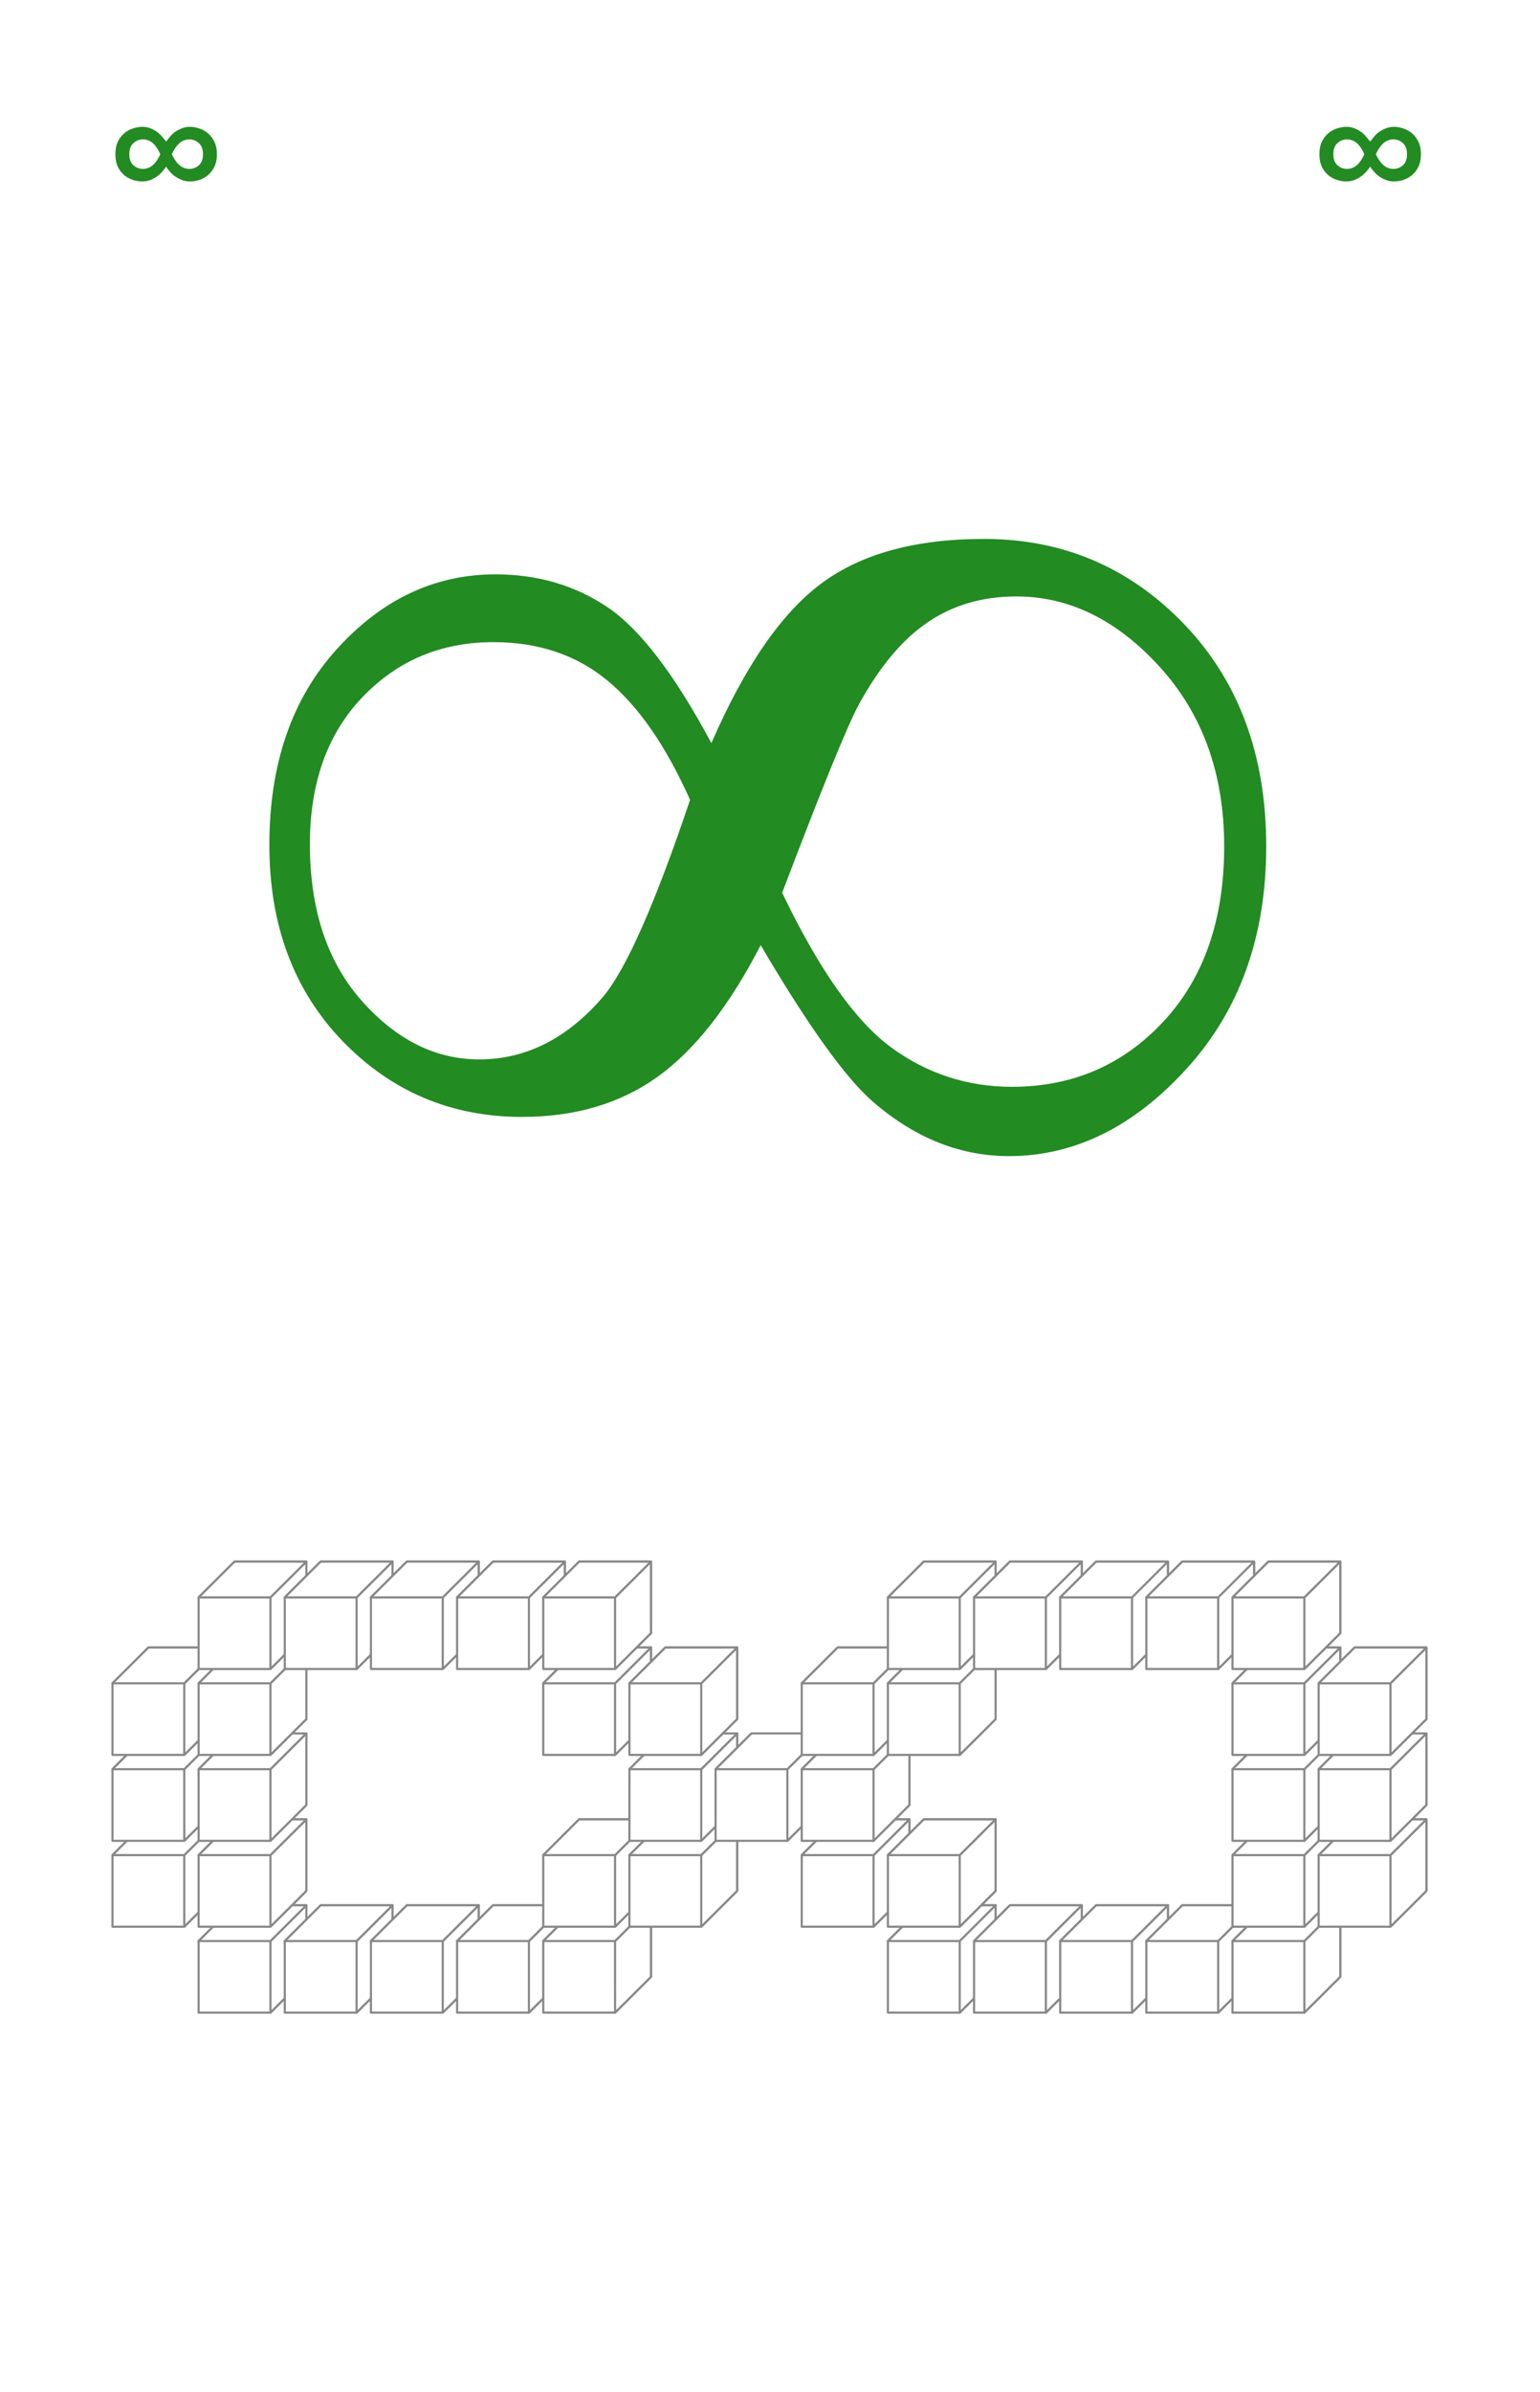 <svg xmlns="http://www.w3.org/2000/svg" xmlns:xlink="http://www.w3.org/1999/xlink" width="212.16" height="329.28" viewBox="0 0 159.12 246.96"><defs><symbol overflow="visible" id="a"><path d="M2.031-5.828h.672L.672.75H0zm0 0"/></symbol><symbol overflow="visible" id="c"><path d="M3.438-4.313c.351 0 .675-.113.968-.343.29-.227.567-.617.828-1.172-.261-.563-.539-.957-.828-1.188a1.554 1.554 0 0 0-.968-.343c-.376 0-.704.132-.985.39-.281.25-.422.633-.422 1.14 0 .5.14.884.422 1.141.281.25.61.375.985.375zm2.39-.234A3.598 3.598 0 0 1 5.406-4c-.156.18-.34.34-.547.484-.21.149-.437.266-.687.36-.25.094-.524.14-.813.14-.25 0-.539-.039-.859-.125a2.988 2.988 0 0 1-.906-.453 2.687 2.687 0 0 1-.719-.875c-.188-.363-.281-.816-.281-1.36 0-.538.094-.991.281-1.359.195-.363.438-.656.719-.875a2.67 2.67 0 0 1 .906-.453c.32-.093.61-.14.86-.14.288 0 .562.047.812.14a2.912 2.912 0 0 1 1.234.86c.164.187.305.367.422.531.125-.164.266-.344.422-.531a2.76 2.76 0 0 1 .547-.5c.219-.145.453-.266.703-.36.25-.093.52-.14.813-.14.25 0 .53.047.843.14.32.086.625.235.906.454.29.218.532.511.72.874.195.368.296.82.296 1.36 0 .543-.101.996-.297 1.36a2.51 2.51 0 0 1-.719.874 2.82 2.82 0 0 1-.906.453 3.198 3.198 0 0 1-.844.125 2.29 2.29 0 0 1-.812-.14 3.315 3.315 0 0 1-.703-.36A2.854 2.854 0 0 1 6.25-4a4.99 4.99 0 0 1-.422-.547zm2.406.234c.375 0 .704-.125.985-.375.281-.257.422-.64.422-1.14 0-.508-.141-.89-.422-1.14a1.415 1.415 0 0 0-.985-.391c-.355 0-.68.117-.968.343-.293.23-.575.625-.844 1.188.27.555.55.945.844 1.172.289.23.613.343.968.343zm0 0"/></symbol><symbol overflow="visible" id="d"><path d="M49.703-50.781c3.445-7.914 7.227-13.407 11.344-16.469 4.113-3.07 9.723-4.61 16.828-4.61 8.164 0 15.066 2.946 20.703 8.829 5.633 5.886 8.453 13.523 8.453 22.906 0 9.293-2.746 16.95-8.234 22.969-5.48 6.011-11.594 9.015-18.344 9.015-5.023 0-9.687-1.851-14-5.562-2.844-2.438-6.73-7.844-11.656-16.219-3.242 6.293-6.793 10.824-10.656 13.594-3.856 2.762-8.524 4.14-14 4.14-7.313 0-13.496-2.609-18.547-7.828C6.55-25.242 4.03-31.992 4.03-40.266c0-8.375 2.332-15.125 7-20.25 4.664-5.125 10.117-7.687 16.36-7.687 4.363 0 8.222 1.133 11.578 3.39 3.351 2.25 6.93 6.93 10.734 14.032zm7.313 15.453c3.8 7.918 7.55 13.234 11.25 15.953 3.707 2.719 7.875 4.078 12.5 4.078 6.238 0 11.453-2.242 15.64-6.734 4.188-4.5 6.281-10.532 6.281-18.094 0-7.457-2.21-13.617-6.624-18.484-4.418-4.875-9.368-7.313-14.844-7.313-3.5 0-6.559.89-9.172 2.672-2.617 1.773-4.992 4.61-7.125 8.516-1.219 2.28-3.856 8.75-7.906 19.406zM47.5-44.922c-2.492-5.57-5.336-9.676-8.531-12.312-3.2-2.645-7.133-3.97-11.797-3.97-5.387 0-9.89 1.892-13.516 5.673-3.625 3.781-5.437 8.843-5.437 15.187 0 6.75 1.785 12.14 5.36 16.172 3.581 4.031 7.628 6.047 12.14 6.047 4.82 0 9.086-2.156 12.797-6.469 2.382-2.843 5.379-9.617 8.984-20.328zm0 0"/></symbol><clipPath id="b"><path d="M0 0h159v246.75H0zm0 0"/></clipPath><clipPath id="e"><path d="M11.25 187H23v12H11.25zm0 0"/></clipPath><clipPath id="f"><path d="M11.25 187H23v13H11.25zm0 0"/></clipPath><clipPath id="g"><path d="M11.25 187H23v5H11.25zm0 0"/></clipPath><clipPath id="h"><path d="M136 187h11.75v12H136zm0 0"/></clipPath><clipPath id="i"><path d="M136 187h11.75v13H136zm0 0"/></clipPath><clipPath id="j"><path d="M143 187h4.75v12H143zm0 0"/></clipPath><clipPath id="k"><path d="M143 187h4.75v13H143zm0 0"/></clipPath><clipPath id="l"><path d="M136 187h11.75v5H136zm0 0"/></clipPath><clipPath id="m"><path d="M11.25 178H23v13H11.25zm0 0"/></clipPath><clipPath id="n"><path d="M11.25 178H23v5H11.25zm0 0"/></clipPath><clipPath id="o"><path d="M136 178h11.75v13H136zm0 0"/></clipPath><clipPath id="p"><path d="M143 178h4.75v13H143zm0 0"/></clipPath><clipPath id="q"><path d="M136 178h11.75v5H136zm0 0"/></clipPath><clipPath id="r"><path d="M11.25 170H23v12H11.25zm0 0"/></clipPath><clipPath id="s"><path d="M11.25 169H23v13H11.25zm0 0"/></clipPath><clipPath id="t"><path d="M11.25 170H23v4H11.25zm0 0"/></clipPath><clipPath id="u"><path d="M11.25 169H23v5H11.25zm0 0"/></clipPath><clipPath id="v"><path d="M136 170h11.75v12H136zm0 0"/></clipPath><clipPath id="w"><path d="M136 169h11.75v13H136zm0 0"/></clipPath><clipPath id="x"><path d="M143 170h4.75v12H143zm0 0"/></clipPath><clipPath id="y"><path d="M143 169h4.75v13H143zm0 0"/></clipPath><clipPath id="z"><path d="M136 170h11.75v4H136zm0 0"/></clipPath><clipPath id="A"><path d="M136 169h11.75v5H136zm0 0"/></clipPath></defs><path fill="#fff" d="M0 0h159.12v246.96H0z"/><use xlink:href="#a" x="114.547" y="230"/><g clip-path="url(#b)"><path d="M0-2961h159v25908.75H0zm0 0" fill="#fff"/></g><use xlink:href="#c" x="11.332" y="21.75" fill="#228b22"/><use xlink:href="#c" x="135.738" y="21.75" fill="#228b22"/><use xlink:href="#d" x="23.801" y="127.5" fill="#228b22"/><path d="M0 .002l4.997-5h10.005v9.999l-5.002 5H0zm0 0" transform="matrix(.742 0 0 .739 20.523 200.397)" fill="#fff" stroke-width=".3" stroke-linecap="round" stroke-linejoin="round" stroke="#888"/><path d="M10 .002l5.002-5v9.999l-5.002 5zm0 0" transform="matrix(.742 0 0 .739 20.523 200.397)" fill="#fff" stroke-width=".3" stroke-linecap="round" stroke-linejoin="round" stroke="#888"/><path d="M0 .002l4.997-5h10.005L10 .002zm0 0" transform="matrix(.742 0 0 .739 20.523 200.397)" fill="#fff" stroke-width=".3" stroke-linecap="round" stroke-linejoin="round" stroke="#888"/><path d="M0 .002l4.998-5h10.004v9.999l-5.002 5H0zm0 0" transform="matrix(.742 0 0 .739 29.425 200.397)" fill="#fff" stroke-width=".3" stroke-linecap="round" stroke-linejoin="round" stroke="#888"/><path d="M10 .002l5.002-5v9.999l-5.002 5zm0 0" transform="matrix(.742 0 0 .739 29.425 200.397)" fill="#fff" stroke-width=".3" stroke-linecap="round" stroke-linejoin="round" stroke="#888"/><path d="M0 .002l4.998-5h10.004L10 .002zm0 0" transform="matrix(.742 0 0 .739 29.425 200.397)" fill="#fff" stroke-width=".3" stroke-linecap="round" stroke-linejoin="round" stroke="#888"/><path d="M0 .002l4.998-5h10.005v9.999l-5.003 5H0zm0 0" transform="matrix(.742 0 0 .739 38.327 200.397)" fill="#fff" stroke-width=".3" stroke-linecap="round" stroke-linejoin="round" stroke="#888"/><path d="M10 .002l5.003-5v9.999l-5.003 5zm0 0" transform="matrix(.742 0 0 .739 38.327 200.397)" fill="#fff" stroke-width=".3" stroke-linecap="round" stroke-linejoin="round" stroke="#888"/><path d="M0 .002l4.998-5h10.005L10 .002zm0 0" transform="matrix(.742 0 0 .739 38.327 200.397)" fill="#fff" stroke-width=".3" stroke-linecap="round" stroke-linejoin="round" stroke="#888"/><path d="M.001.002l4.997-5h10v9.999l-4.998 5H.001zm0 0" transform="matrix(.742 0 0 .739 47.23 200.397)" fill="#fff" stroke-width=".3" stroke-linecap="round" stroke-linejoin="round" stroke="#888"/><path d="M10 .002l4.997-5v9.999l-4.997 5zm0 0" transform="matrix(.742 0 0 .739 47.23 200.397)" fill="#fff" stroke-width=".3" stroke-linecap="round" stroke-linejoin="round" stroke="#888"/><path d="M.001.002l4.997-5h10L10 .002zm0 0" transform="matrix(.742 0 0 .739 47.23 200.397)" fill="#fff" stroke-width=".3" stroke-linecap="round" stroke-linejoin="round" stroke="#888"/><path d="M.001.002l4.997-5h10v9.999l-4.997 5H0zm0 0" transform="matrix(.742 0 0 .739 56.132 200.397)" fill="#fff" stroke-width=".3" stroke-linecap="round" stroke-linejoin="round" stroke="#888"/><path d="M10 .002l4.998-5v9.999l-4.997 5zm0 0" transform="matrix(.742 0 0 .739 56.132 200.397)" fill="#fff" stroke-width=".3" stroke-linecap="round" stroke-linejoin="round" stroke="#888"/><path d="M.001.002l4.997-5h10L10 .002zm0 0" transform="matrix(.742 0 0 .739 56.132 200.397)" fill="#fff" stroke-width=".3" stroke-linecap="round" stroke-linejoin="round" stroke="#888"/><path d="M.002.002l4.997-5h10v9.999l-4.997 5h-10zm0 0" transform="matrix(.742 0 0 .739 91.74 200.397)" fill="#fff" stroke-width=".3" stroke-linecap="round" stroke-linejoin="round" stroke="#888"/><path d="M10.002.002l4.997-5v9.999l-4.997 5zm-10 0l4.997-5h10l-4.997 5zm0 0" transform="matrix(.742 0 0 .739 91.74 200.397)" fill="#fff" stroke-width=".3" stroke-linecap="round" stroke-linejoin="round" stroke="#888"/><path d="M.003.002l4.997-5h9.999v9.999l-4.997 5h-10zm0 0" transform="matrix(.742 0 0 .739 100.643 200.397)" fill="#fff" stroke-width=".3" stroke-linecap="round" stroke-linejoin="round" stroke="#888"/><path d="M10.002.002l4.997-5v9.999l-4.997 5zm0 0" transform="matrix(.742 0 0 .739 100.643 200.397)" fill="#fff" stroke-width=".3" stroke-linecap="round" stroke-linejoin="round" stroke="#888"/><path d="M.003.002l4.997-5h9.999l-4.997 5zm0 0" transform="matrix(.742 0 0 .739 100.643 200.397)" fill="#fff" stroke-width=".3" stroke-linecap="round" stroke-linejoin="round" stroke="#888"/><path d="M-.003.002l5.003-5h10v9.999l-4.998 5H-.003zm0 0" transform="matrix(.742 0 0 .739 109.545 200.397)" fill="#fff" stroke-width=".3" stroke-linecap="round" stroke-linejoin="round" stroke="#888"/><path d="M10.002.002l4.997-5v9.999l-4.997 5zm0 0" transform="matrix(.742 0 0 .739 109.545 200.397)" fill="#fff" stroke-width=".3" stroke-linecap="round" stroke-linejoin="round" stroke="#888"/><path d="M-.003.002l5.003-5h10l-4.998 5zm0 0" transform="matrix(.742 0 0 .739 109.545 200.397)" fill="#fff" stroke-width=".3" stroke-linecap="round" stroke-linejoin="round" stroke="#888"/><path d="M-.002.002l5.002-5h10v9.999l-4.998 5H-.002zm0 0" transform="matrix(.742 0 0 .739 118.447 200.397)" fill="#fff" stroke-width=".3" stroke-linecap="round" stroke-linejoin="round" stroke="#888"/><path d="M10.002.002l4.997-5v9.999l-4.997 5zm0 0" transform="matrix(.742 0 0 .739 118.447 200.397)" fill="#fff" stroke-width=".3" stroke-linecap="round" stroke-linejoin="round" stroke="#888"/><path d="M-.002.002l5.002-5h10l-4.998 5zm0 0" transform="matrix(.742 0 0 .739 118.447 200.397)" fill="#fff" stroke-width=".3" stroke-linecap="round" stroke-linejoin="round" stroke="#888"/><path d="M-.002.002l5.002-5h10v9.999l-4.997 5H-.002zm0 0" transform="matrix(.742 0 0 .739 127.35 200.397)" fill="#fff" stroke-width=".3" stroke-linecap="round" stroke-linejoin="round" stroke="#888"/><path d="M10.003.002l4.997-5v9.999l-4.997 5zm0 0" transform="matrix(.742 0 0 .739 127.35 200.397)" fill="#fff" stroke-width=".3" stroke-linecap="round" stroke-linejoin="round" stroke="#888"/><path d="M-.002.002l5.002-5h10l-4.997 5zm0 0" transform="matrix(.742 0 0 .739 127.35 200.397)" fill="#fff" stroke-width=".3" stroke-linecap="round" stroke-linejoin="round" stroke="#888"/><g clip-path="url(#e)"><path d="M11.621 191.527l3.711-3.695h7.418v7.39l-3.71 3.696h-7.42zm0 0" fill="#fff"/></g><g clip-path="url(#f)"><path d="M0 0l5.003-5h9.999V5L10 9.998H0zm0 0" transform="matrix(.742 0 0 .739 11.62 191.527)" fill="none" stroke-width=".3" stroke-linecap="round" stroke-linejoin="round" stroke="#888"/></g><path d="M10 0l5.002-5V5L10 9.998zm0 0" transform="matrix(.742 0 0 .739 11.62 191.527)" fill="#fff" stroke-width=".3" stroke-linecap="round" stroke-linejoin="round" stroke="#888"/><g clip-path="url(#g)"><path d="M0 0l5.003-5h9.999L10 0zm0 0" transform="matrix(.742 0 0 .739 11.62 191.527)" fill="#fff" stroke-width=".3" stroke-linecap="round" stroke-linejoin="round" stroke="#888"/></g><path d="M0 0l4.997-5h10.005V5L10 9.998H0zm0 0" transform="matrix(.742 0 0 .739 20.523 191.527)" fill="#fff" stroke-width=".3" stroke-linecap="round" stroke-linejoin="round" stroke="#888"/><path d="M10 0l5.002-5V5L10 9.998zm0 0" transform="matrix(.742 0 0 .739 20.523 191.527)" fill="#fff" stroke-width=".3" stroke-linecap="round" stroke-linejoin="round" stroke="#888"/><path d="M0 0l4.997-5h10.005L10 0zm0 0" transform="matrix(.742 0 0 .739 20.523 191.527)" fill="#fff" stroke-width=".3" stroke-linecap="round" stroke-linejoin="round" stroke="#888"/><path d="M.001 0l4.997-5h10V5L10 9.998H0zm0 0" transform="matrix(.742 0 0 .739 56.132 191.527)" fill="#fff" stroke-width=".3" stroke-linecap="round" stroke-linejoin="round" stroke="#888"/><path d="M10 0l4.998-5V5L10 9.998zm0 0" transform="matrix(.742 0 0 .739 56.132 191.527)" fill="#fff" stroke-width=".3" stroke-linecap="round" stroke-linejoin="round" stroke="#888"/><path d="M.001 0l4.997-5h10L10 0zm0 0" transform="matrix(.742 0 0 .739 56.132 191.527)" fill="#fff" stroke-width=".3" stroke-linecap="round" stroke-linejoin="round" stroke="#888"/><path d="M.002 0l4.997-5h9.999V5L10 9.998H0zm0 0" transform="matrix(.742 0 0 .739 65.034 191.527)" fill="#fff" stroke-width=".3" stroke-linecap="round" stroke-linejoin="round" stroke="#888"/><path d="M10 0l4.998-5V5L10 9.998zm0 0" transform="matrix(.742 0 0 .739 65.034 191.527)" fill="#fff" stroke-width=".3" stroke-linecap="round" stroke-linejoin="round" stroke="#888"/><path d="M.002 0l4.997-5h9.999L10 0zm0 0" transform="matrix(.742 0 0 .739 65.034 191.527)" fill="#fff" stroke-width=".3" stroke-linecap="round" stroke-linejoin="round" stroke="#888"/><path d="M.002 0L5-5h10V5l-5 4.998H.002zm0 0" transform="matrix(.742 0 0 .739 82.838 191.527)" fill="#fff" stroke-width=".3" stroke-linecap="round" stroke-linejoin="round" stroke="#888"/><path d="M10.001 0l4.997-5V5l-4.997 4.999zm0 0" transform="matrix(.742 0 0 .739 82.838 191.527)" fill="#fff" stroke-width=".3" stroke-linecap="round" stroke-linejoin="round" stroke="#888"/><path d="M.002 0L5-5h10l-5 5zm0 0" transform="matrix(.742 0 0 .739 82.838 191.527)" fill="#fff" stroke-width=".3" stroke-linecap="round" stroke-linejoin="round" stroke="#888"/><path d="M.002 0L5-5h10V5l-4.997 4.999h-10zm0 0" transform="matrix(.742 0 0 .739 91.74 191.527)" fill="#fff" stroke-width=".3" stroke-linecap="round" stroke-linejoin="round" stroke="#888"/><path d="M10.002 0l4.997-5V5l-4.997 4.999zm0 0" transform="matrix(.742 0 0 .739 91.74 191.527)" fill="#fff" stroke-width=".3" stroke-linecap="round" stroke-linejoin="round" stroke="#888"/><path d="M.002 0L5-5h10l-4.997 5zm0 0" transform="matrix(.742 0 0 .739 91.74 191.527)" fill="#fff" stroke-width=".3" stroke-linecap="round" stroke-linejoin="round" stroke="#888"/><path d="M-.002 0L5-5h10V5l-4.997 4.999H-.002zm0 0" transform="matrix(.742 0 0 .739 127.35 191.527)" fill="#fff" stroke-width=".3" stroke-linecap="round" stroke-linejoin="round" stroke="#888"/><path d="M10.003 0L15-5V5l-4.997 4.999zm0 0" transform="matrix(.742 0 0 .739 127.35 191.527)" fill="#fff" stroke-width=".3" stroke-linecap="round" stroke-linejoin="round" stroke="#888"/><path d="M-.002 0L5-5h10l-4.997 5zm0 0" transform="matrix(.742 0 0 .739 127.35 191.527)" fill="#fff" stroke-width=".3" stroke-linecap="round" stroke-linejoin="round" stroke="#888"/><g clip-path="url(#h)"><path d="M136.25 191.527l3.71-3.695h7.419v7.39l-3.711 3.696h-7.418zm0 0" fill="#fff"/></g><g clip-path="url(#i)"><path d="M-.002 0L5-5h10V5L9.997 9.998H-.002zm0 0" transform="matrix(.742 0 0 .739 136.251 191.527)" fill="none" stroke-width=".3" stroke-linecap="round" stroke-linejoin="round" stroke="#888"/></g><g clip-path="url(#j)"><path d="M143.668 191.527l3.71-3.695v7.39l-3.71 3.696zm0 0" fill="#fff"/></g><g clip-path="url(#k)"><path d="M9.997 0L15-5V5L9.997 9.998zm0 0" transform="matrix(.742 0 0 .739 136.251 191.527)" fill="none" stroke-width=".3" stroke-linecap="round" stroke-linejoin="round" stroke="#888"/></g><g clip-path="url(#l)"><path d="M-.002 0L5-5h10L9.997 0zm0 0" transform="matrix(.742 0 0 .739 136.251 191.527)" fill="#fff" stroke-width=".3" stroke-linecap="round" stroke-linejoin="round" stroke="#888"/></g><g clip-path="url(#m)"><path d="M0-.002l5.003-5h9.999v10L10 10.002H0zm0 0" transform="matrix(.742 0 0 .739 11.62 182.658)" fill="#fff" stroke-width=".3" stroke-linecap="round" stroke-linejoin="round" stroke="#888"/></g><path d="M10-.002l5.002-5v10L10 10.002zm0 0" transform="matrix(.742 0 0 .739 11.62 182.658)" fill="#fff" stroke-width=".3" stroke-linecap="round" stroke-linejoin="round" stroke="#888"/><g clip-path="url(#n)"><path d="M0-.002l5.003-5h9.999L10-.001zm0 0" transform="matrix(.742 0 0 .739 11.62 182.658)" fill="#fff" stroke-width=".3" stroke-linecap="round" stroke-linejoin="round" stroke="#888"/></g><path d="M0-.002l4.997-5h10.005v10L10 10.002H0zm0 0" transform="matrix(.742 0 0 .739 20.523 182.658)" fill="#fff" stroke-width=".3" stroke-linecap="round" stroke-linejoin="round" stroke="#888"/><path d="M10-.002l5.002-5v10L10 10.002zm0 0" transform="matrix(.742 0 0 .739 20.523 182.658)" fill="#fff" stroke-width=".3" stroke-linecap="round" stroke-linejoin="round" stroke="#888"/><path d="M0-.002l4.997-5h10.005L10-.001zm0 0" transform="matrix(.742 0 0 .739 20.523 182.658)" fill="#fff" stroke-width=".3" stroke-linecap="round" stroke-linejoin="round" stroke="#888"/><path d="M.002-.002l4.997-5h9.999v10L10 10.002H0zm0 0" transform="matrix(.742 0 0 .739 65.034 182.658)" fill="#fff" stroke-width=".3" stroke-linecap="round" stroke-linejoin="round" stroke="#888"/><path d="M10-.002l4.998-5v10L10 10.002zm0 0" transform="matrix(.742 0 0 .739 65.034 182.658)" fill="#fff" stroke-width=".3" stroke-linecap="round" stroke-linejoin="round" stroke="#888"/><path d="M.002-.002l4.997-5h9.999L10-.001zm0 0" transform="matrix(.742 0 0 .739 65.034 182.658)" fill="#fff" stroke-width=".3" stroke-linecap="round" stroke-linejoin="round" stroke="#888"/><path d="M.002-.002l4.997-5h10v10L10 10.002H0zm0 0" transform="matrix(.742 0 0 .739 73.936 182.658)" fill="#fff" stroke-width=".3" stroke-linecap="round" stroke-linejoin="round" stroke="#888"/><path d="M10.001-.002l4.997-5v10l-4.997 5.004zm0 0" transform="matrix(.742 0 0 .739 73.936 182.658)" fill="#fff" stroke-width=".3" stroke-linecap="round" stroke-linejoin="round" stroke="#888"/><path d="M.002-.002l4.997-5h10L10-.001zm0 0" transform="matrix(.742 0 0 .739 73.936 182.658)" fill="#fff" stroke-width=".3" stroke-linecap="round" stroke-linejoin="round" stroke="#888"/><path d="M.002-.002l4.997-5h10v10L10 10.002H.002zm0 0" transform="matrix(.742 0 0 .739 82.838 182.658)" fill="#fff" stroke-width=".3" stroke-linecap="round" stroke-linejoin="round" stroke="#888"/><path d="M10.001-.002l4.997-5v10l-4.997 5.004zm0 0" transform="matrix(.742 0 0 .739 82.838 182.658)" fill="#fff" stroke-width=".3" stroke-linecap="round" stroke-linejoin="round" stroke="#888"/><path d="M.002-.002l4.997-5h10L10-.001zm0 0" transform="matrix(.742 0 0 .739 82.838 182.658)" fill="#fff" stroke-width=".3" stroke-linecap="round" stroke-linejoin="round" stroke="#888"/><path d="M-.002-.002l5.002-5h10v10l-4.997 5.004H-.002zm0 0" transform="matrix(.742 0 0 .739 127.35 182.658)" fill="#fff" stroke-width=".3" stroke-linecap="round" stroke-linejoin="round" stroke="#888"/><path d="M10.003-.002l4.997-5v10l-4.997 5.004zm0 0" transform="matrix(.742 0 0 .739 127.35 182.658)" fill="#fff" stroke-width=".3" stroke-linecap="round" stroke-linejoin="round" stroke="#888"/><path d="M-.002-.002l5.002-5h10l-4.997 5zm0 0" transform="matrix(.742 0 0 .739 127.35 182.658)" fill="#fff" stroke-width=".3" stroke-linecap="round" stroke-linejoin="round" stroke="#888"/><g clip-path="url(#o)"><path d="M-.002-.002l5.002-5h10v10l-5.003 5.004H-.002zm0 0" transform="matrix(.742 0 0 .739 136.251 182.658)" fill="#fff" stroke-width=".3" stroke-linecap="round" stroke-linejoin="round" stroke="#888"/></g><g clip-path="url(#p)"><path d="M9.997-.002l5.003-5v10l-5.003 5.004zm0 0" transform="matrix(.742 0 0 .739 136.251 182.658)" fill="#fff" stroke-width=".3" stroke-linecap="round" stroke-linejoin="round" stroke="#888"/></g><g clip-path="url(#q)"><path d="M-.002-.002l5.002-5h10l-5.003 5zm0 0" transform="matrix(.742 0 0 .739 136.251 182.658)" fill="#fff" stroke-width=".3" stroke-linecap="round" stroke-linejoin="round" stroke="#888"/></g><g clip-path="url(#r)"><path d="M11.621 173.79l3.711-3.696h7.418v7.39l-3.71 3.696h-7.42zm0 0" fill="#fff"/></g><g clip-path="url(#s)"><path d="M0 .002l5.003-5h9.999v10L10 10H0zm0 0" transform="matrix(.742 0 0 .739 11.62 173.788)" fill="none" stroke-width=".3" stroke-linecap="round" stroke-linejoin="round" stroke="#888"/></g><path d="M10 .002l5.002-5v10L10 10zm0 0" transform="matrix(.742 0 0 .739 11.62 173.788)" fill="#fff" stroke-width=".3" stroke-linecap="round" stroke-linejoin="round" stroke="#888"/><g clip-path="url(#t)"><path d="M11.621 173.79l3.711-3.696h7.418l-3.71 3.695zm0 0" fill="#fff"/></g><g clip-path="url(#u)"><path d="M0 .002l5.003-5h9.999L10 .003zm0 0" transform="matrix(.742 0 0 .739 11.62 173.788)" fill="none" stroke-width=".3" stroke-linecap="round" stroke-linejoin="round" stroke="#888"/></g><path d="M0 .002l4.997-5h10.005v10L10 10H0zm0 0" transform="matrix(.742 0 0 .739 20.523 173.788)" fill="#fff" stroke-width=".3" stroke-linecap="round" stroke-linejoin="round" stroke="#888"/><path d="M10 .002l5.002-5v10L10 10zm0 0" transform="matrix(.742 0 0 .739 20.523 173.788)" fill="#fff" stroke-width=".3" stroke-linecap="round" stroke-linejoin="round" stroke="#888"/><path d="M0 .002l4.997-5h10.005L10 .003zm0 0" transform="matrix(.742 0 0 .739 20.523 173.788)" fill="#fff" stroke-width=".3" stroke-linecap="round" stroke-linejoin="round" stroke="#888"/><path d="M.001.002l4.997-5h10v10L10 10H0zm0 0" transform="matrix(.742 0 0 .739 56.132 173.788)" fill="#fff" stroke-width=".3" stroke-linecap="round" stroke-linejoin="round" stroke="#888"/><path d="M10 .002l4.998-5v10L10 10zm0 0" transform="matrix(.742 0 0 .739 56.132 173.788)" fill="#fff" stroke-width=".3" stroke-linecap="round" stroke-linejoin="round" stroke="#888"/><path d="M.001.002l4.997-5h10L10 .003zm0 0" transform="matrix(.742 0 0 .739 56.132 173.788)" fill="#fff" stroke-width=".3" stroke-linecap="round" stroke-linejoin="round" stroke="#888"/><path d="M.002.002l4.997-5h9.999v10L10 10H0zm0 0" transform="matrix(.742 0 0 .739 65.034 173.788)" fill="#fff" stroke-width=".3" stroke-linecap="round" stroke-linejoin="round" stroke="#888"/><path d="M10 .002l4.998-5v10L10 10zm0 0" transform="matrix(.742 0 0 .739 65.034 173.788)" fill="#fff" stroke-width=".3" stroke-linecap="round" stroke-linejoin="round" stroke="#888"/><path d="M.002.002l4.997-5h9.999L10 .003zm0 0" transform="matrix(.742 0 0 .739 65.034 173.788)" fill="#fff" stroke-width=".3" stroke-linecap="round" stroke-linejoin="round" stroke="#888"/><path d="M.002.002l4.997-5h10v10L10 10H.002zm0 0" transform="matrix(.742 0 0 .739 82.838 173.788)" fill="#fff" stroke-width=".3" stroke-linecap="round" stroke-linejoin="round" stroke="#888"/><path d="M10.001.002l4.997-5v10L10.001 10zm0 0" transform="matrix(.742 0 0 .739 82.838 173.788)" fill="#fff" stroke-width=".3" stroke-linecap="round" stroke-linejoin="round" stroke="#888"/><path d="M.002.002l4.997-5h10L10 .003zm0 0" transform="matrix(.742 0 0 .739 82.838 173.788)" fill="#fff" stroke-width=".3" stroke-linecap="round" stroke-linejoin="round" stroke="#888"/><path d="M.002.002l4.997-5h10v10L10.002 10h-10zm0 0" transform="matrix(.742 0 0 .739 91.74 173.788)" fill="#fff" stroke-width=".3" stroke-linecap="round" stroke-linejoin="round" stroke="#888"/><path d="M10.002.002l4.997-5v10L10.002 10zm-10 0l4.997-5h10l-4.997 5zm0 0" transform="matrix(.742 0 0 .739 91.74 173.788)" fill="#fff" stroke-width=".3" stroke-linecap="round" stroke-linejoin="round" stroke="#888"/><path d="M-.002.002l5.002-5h10v10L10.003 10H-.002zm0 0" transform="matrix(.742 0 0 .739 127.35 173.788)" fill="#fff" stroke-width=".3" stroke-linecap="round" stroke-linejoin="round" stroke="#888"/><path d="M10.003.002l4.997-5v10L10.003 10zm0 0" transform="matrix(.742 0 0 .739 127.35 173.788)" fill="#fff" stroke-width=".3" stroke-linecap="round" stroke-linejoin="round" stroke="#888"/><path d="M-.002.002l5.002-5h10l-4.997 5zm0 0" transform="matrix(.742 0 0 .739 127.35 173.788)" fill="#fff" stroke-width=".3" stroke-linecap="round" stroke-linejoin="round" stroke="#888"/><g clip-path="url(#v)"><path d="M136.25 173.79l3.71-3.696h7.419v7.39l-3.711 3.696h-7.418zm0 0" fill="#fff"/></g><g clip-path="url(#w)"><path d="M-.002.002l5.002-5h10v10L9.997 10H-.002zm0 0" transform="matrix(.742 0 0 .739 136.251 173.788)" fill="none" stroke-width=".3" stroke-linecap="round" stroke-linejoin="round" stroke="#888"/></g><g clip-path="url(#x)"><path d="M143.668 173.79l3.71-3.696v7.39l-3.71 3.696zm0 0" fill="#fff"/></g><g clip-path="url(#y)"><path d="M9.997.002l5.003-5v10L9.997 10zm0 0" transform="matrix(.742 0 0 .739 136.251 173.788)" fill="none" stroke-width=".3" stroke-linecap="round" stroke-linejoin="round" stroke="#888"/></g><g clip-path="url(#z)"><path d="M136.25 173.79l3.71-3.696h7.419l-3.711 3.695zm0 0" fill="#fff"/></g><g clip-path="url(#A)"><path d="M-.002.002l5.002-5h10l-5.003 5zm0 0" transform="matrix(.742 0 0 .739 136.251 173.788)" fill="none" stroke-width=".3" stroke-linecap="round" stroke-linejoin="round" stroke="#888"/></g><path d="M0 0l4.997-5h10.005V5L10 9.999H0zm0 0" transform="matrix(.742 0 0 .739 20.523 164.918)" fill="#fff" stroke-width=".3" stroke-linecap="round" stroke-linejoin="round" stroke="#888"/><path d="M10 0l5.002-5V5L10 9.999zm0 0" transform="matrix(.742 0 0 .739 20.523 164.918)" fill="#fff" stroke-width=".3" stroke-linecap="round" stroke-linejoin="round" stroke="#888"/><path d="M0 0l4.997-5h10.005L10 0zm0 0" transform="matrix(.742 0 0 .739 20.523 164.918)" fill="#fff" stroke-width=".3" stroke-linecap="round" stroke-linejoin="round" stroke="#888"/><path d="M0 0l4.998-5h10.004V5L10 9.999H0zm0 0" transform="matrix(.742 0 0 .739 29.425 164.918)" fill="#fff" stroke-width=".3" stroke-linecap="round" stroke-linejoin="round" stroke="#888"/><path d="M10 0l5.002-5V5L10 9.999zm0 0" transform="matrix(.742 0 0 .739 29.425 164.918)" fill="#fff" stroke-width=".3" stroke-linecap="round" stroke-linejoin="round" stroke="#888"/><path d="M0 0l4.998-5h10.004L10 0zm0 0" transform="matrix(.742 0 0 .739 29.425 164.918)" fill="#fff" stroke-width=".3" stroke-linecap="round" stroke-linejoin="round" stroke="#888"/><path d="M0 0l4.998-5h10.005V5L10 9.999H0zm0 0" transform="matrix(.742 0 0 .739 38.327 164.918)" fill="#fff" stroke-width=".3" stroke-linecap="round" stroke-linejoin="round" stroke="#888"/><path d="M10 0l5.003-5V5L10 9.999zm0 0" transform="matrix(.742 0 0 .739 38.327 164.918)" fill="#fff" stroke-width=".3" stroke-linecap="round" stroke-linejoin="round" stroke="#888"/><path d="M0 0l4.998-5h10.005L10 0zm0 0" transform="matrix(.742 0 0 .739 38.327 164.918)" fill="#fff" stroke-width=".3" stroke-linecap="round" stroke-linejoin="round" stroke="#888"/><path d="M.001 0l4.997-5h10V5L10 9.999H.001zm0 0" transform="matrix(.742 0 0 .739 47.23 164.918)" fill="#fff" stroke-width=".3" stroke-linecap="round" stroke-linejoin="round" stroke="#888"/><path d="M10 0l4.997-5V5L10 9.999zm0 0" transform="matrix(.742 0 0 .739 47.23 164.918)" fill="#fff" stroke-width=".3" stroke-linecap="round" stroke-linejoin="round" stroke="#888"/><path d="M.001 0l4.997-5h10L10 0zm0 0" transform="matrix(.742 0 0 .739 47.23 164.918)" fill="#fff" stroke-width=".3" stroke-linecap="round" stroke-linejoin="round" stroke="#888"/><path d="M.001 0l4.997-5h10V5L10 9.999H0zm0 0" transform="matrix(.742 0 0 .739 56.132 164.918)" fill="#fff" stroke-width=".3" stroke-linecap="round" stroke-linejoin="round" stroke="#888"/><path d="M10 0l4.998-5V5L10 9.999zm0 0" transform="matrix(.742 0 0 .739 56.132 164.918)" fill="#fff" stroke-width=".3" stroke-linecap="round" stroke-linejoin="round" stroke="#888"/><path d="M.001 0l4.997-5h10L10 0zm0 0" transform="matrix(.742 0 0 .739 56.132 164.918)" fill="#fff" stroke-width=".3" stroke-linecap="round" stroke-linejoin="round" stroke="#888"/><path d="M.002 0L5-5h10V5l-4.997 4.999h-10zm0 0" transform="matrix(.742 0 0 .739 91.74 164.918)" fill="#fff" stroke-width=".3" stroke-linecap="round" stroke-linejoin="round" stroke="#888"/><path d="M10.002 0l4.997-5V5l-4.997 4.999zm0 0" transform="matrix(.742 0 0 .739 91.74 164.918)" fill="#fff" stroke-width=".3" stroke-linecap="round" stroke-linejoin="round" stroke="#888"/><path d="M.002 0L5-5h10l-4.997 5zm0 0" transform="matrix(.742 0 0 .739 91.74 164.918)" fill="#fff" stroke-width=".3" stroke-linecap="round" stroke-linejoin="round" stroke="#888"/><path d="M.003 0L5-5h9.999V5l-4.997 4.999h-10zm0 0" transform="matrix(.742 0 0 .739 100.643 164.918)" fill="#fff" stroke-width=".3" stroke-linecap="round" stroke-linejoin="round" stroke="#888"/><path d="M10.002 0l4.997-5V5l-4.997 4.999zm0 0" transform="matrix(.742 0 0 .739 100.643 164.918)" fill="#fff" stroke-width=".3" stroke-linecap="round" stroke-linejoin="round" stroke="#888"/><path d="M.003 0L5-5h9.999l-4.997 5zm0 0" transform="matrix(.742 0 0 .739 100.643 164.918)" fill="#fff" stroke-width=".3" stroke-linecap="round" stroke-linejoin="round" stroke="#888"/><path d="M-.003 0L5-5h10V5l-4.998 4.999H-.003zm0 0" transform="matrix(.742 0 0 .739 109.545 164.918)" fill="#fff" stroke-width=".3" stroke-linecap="round" stroke-linejoin="round" stroke="#888"/><path d="M10.002 0L15-5V5l-4.997 4.999zM-.003 0L5-5h10l-4.998 5zm0 0" transform="matrix(.742 0 0 .739 109.545 164.918)" fill="#fff" stroke-width=".3" stroke-linecap="round" stroke-linejoin="round" stroke="#888"/><path d="M-.002 0L5-5h10V5l-4.998 4.999H-.002zm0 0" transform="matrix(.742 0 0 .739 118.447 164.918)" fill="#fff" stroke-width=".3" stroke-linecap="round" stroke-linejoin="round" stroke="#888"/><path d="M10.002 0L15-5V5l-4.997 4.999zM-.002 0L5-5h10l-4.998 5zm0 0" transform="matrix(.742 0 0 .739 118.447 164.918)" fill="#fff" stroke-width=".3" stroke-linecap="round" stroke-linejoin="round" stroke="#888"/><path d="M-.002 0L5-5h10V5l-4.997 4.999H-.002zm0 0" transform="matrix(.742 0 0 .739 127.35 164.918)" fill="#fff" stroke-width=".3" stroke-linecap="round" stroke-linejoin="round" stroke="#888"/><path d="M10.003 0L15-5V5l-4.997 4.999zm0 0" transform="matrix(.742 0 0 .739 127.35 164.918)" fill="#fff" stroke-width=".3" stroke-linecap="round" stroke-linejoin="round" stroke="#888"/><path d="M-.002 0L5-5h10l-4.997 5zm0 0" transform="matrix(.742 0 0 .739 127.35 164.918)" fill="#fff" stroke-width=".3" stroke-linecap="round" stroke-linejoin="round" stroke="#888"/></svg>